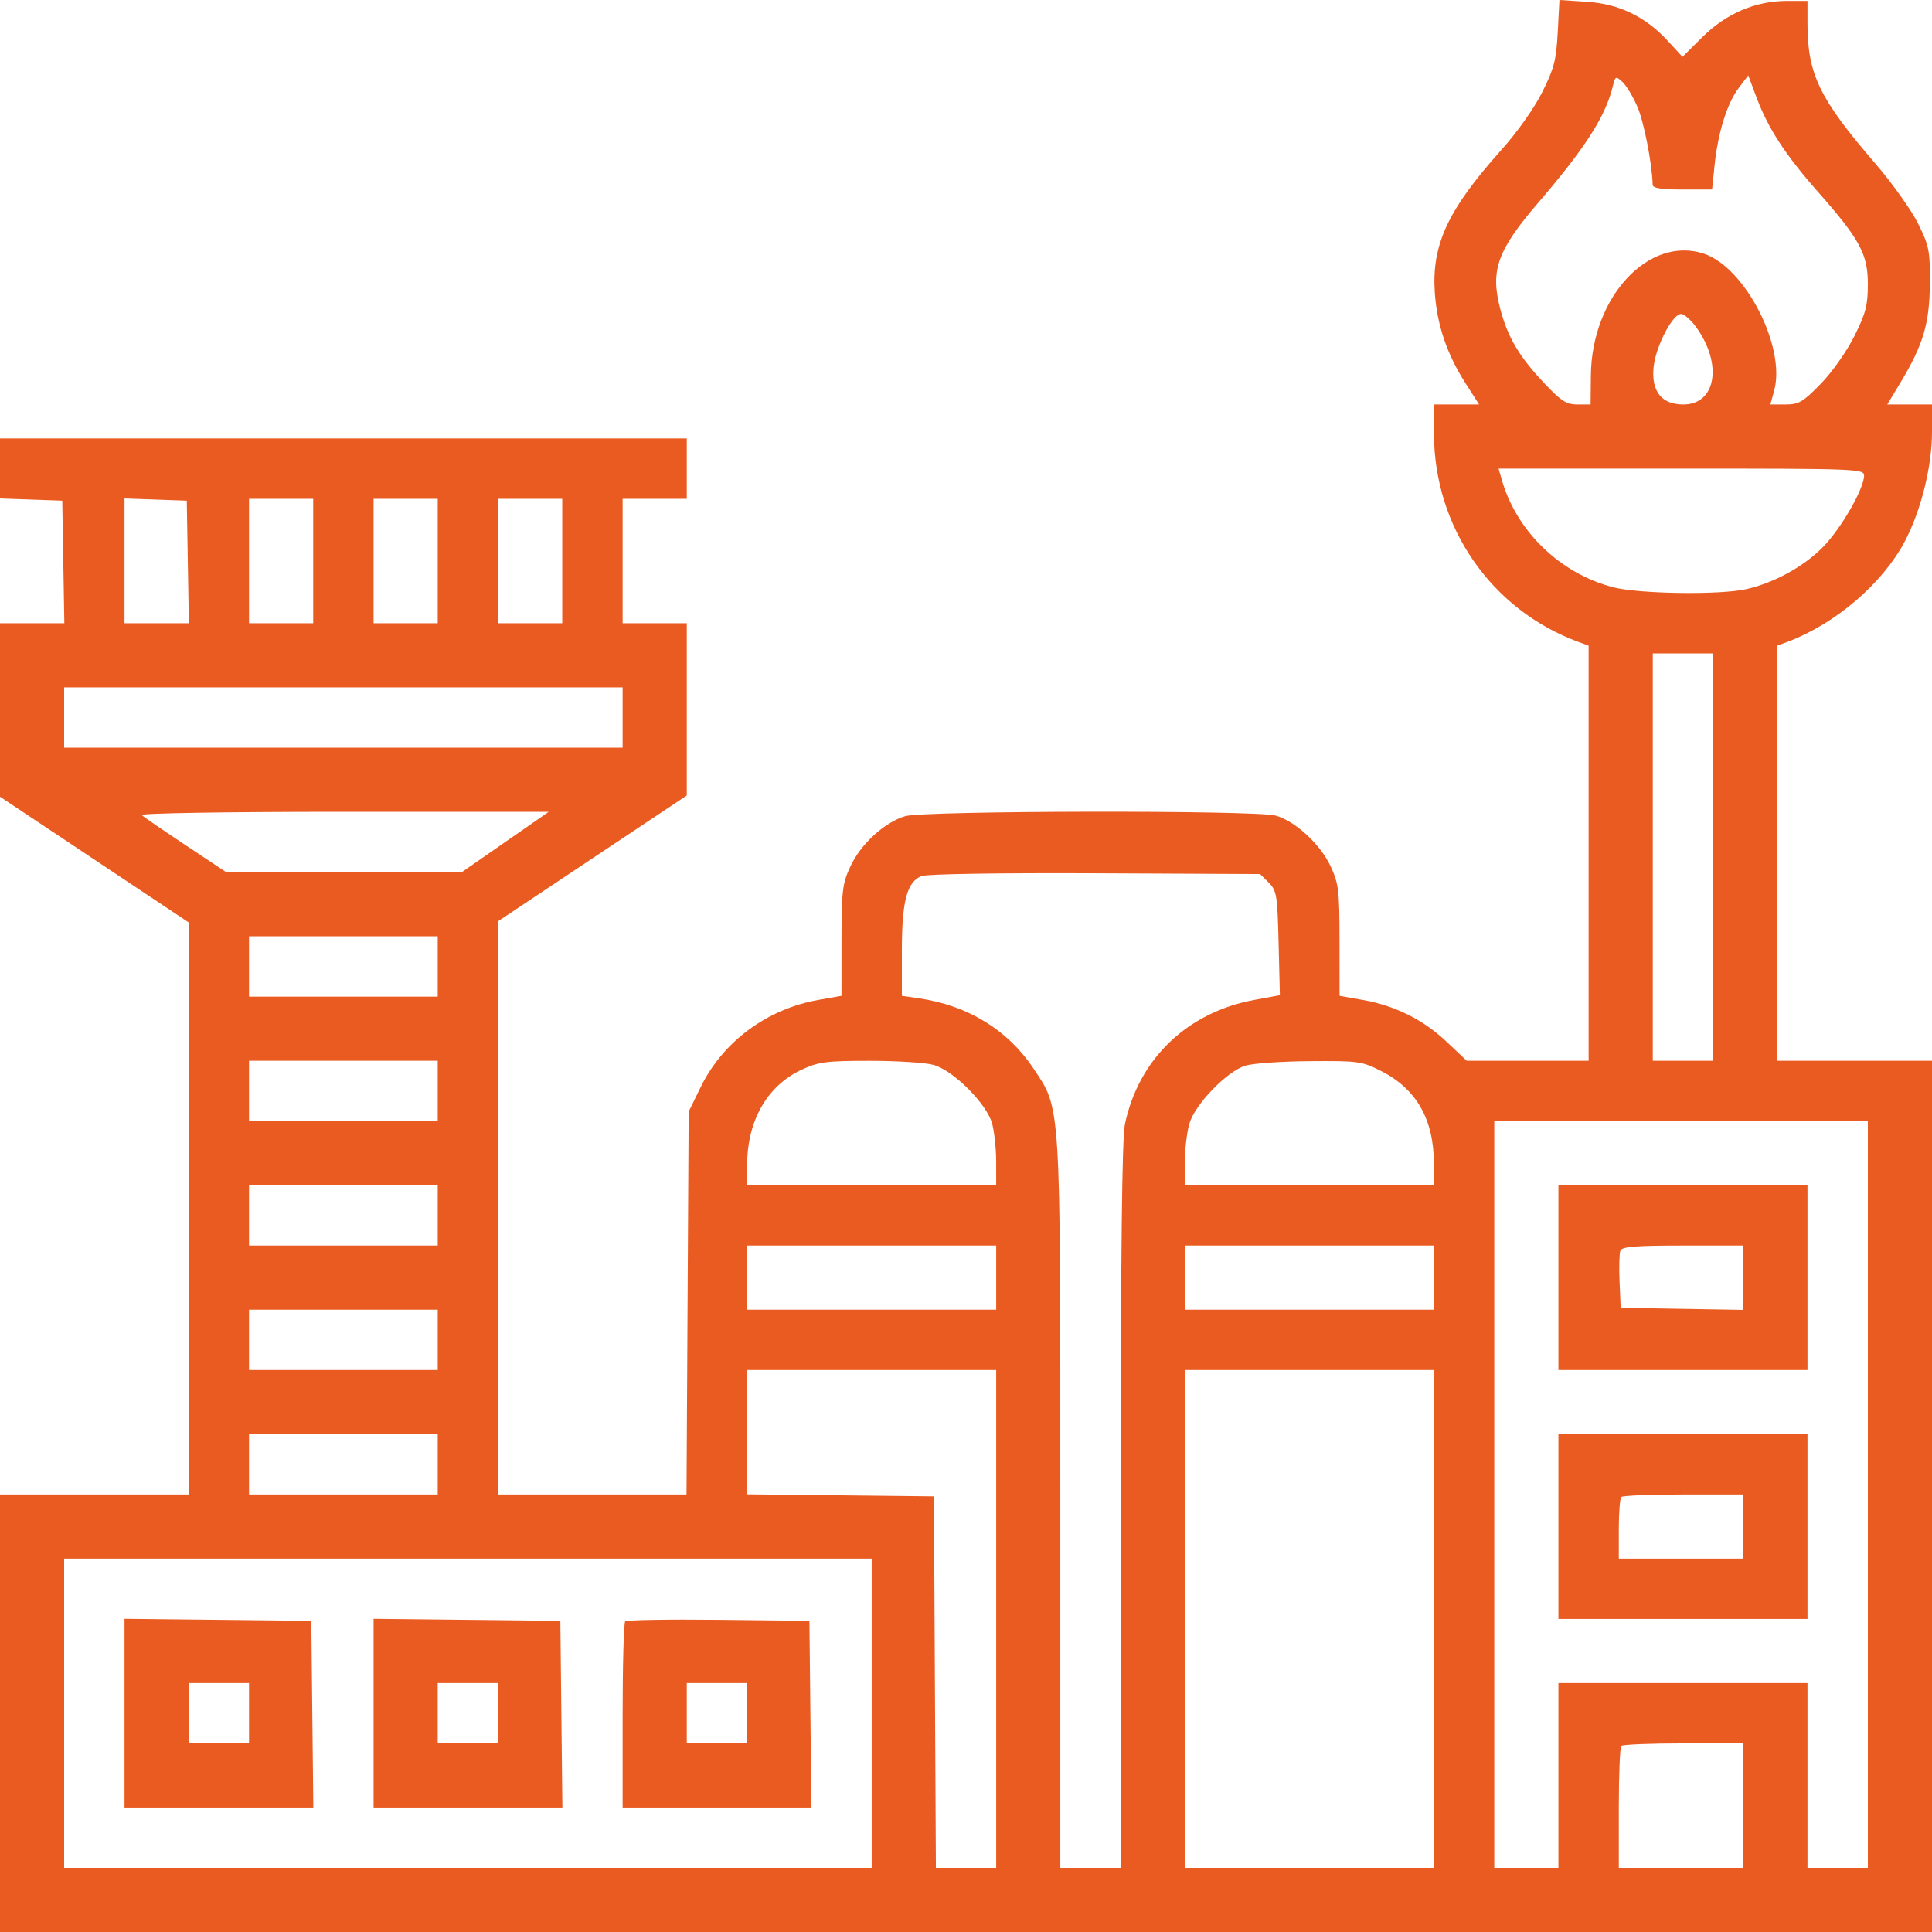 <svg width="80" height="80" viewBox="0 0 80 80" fill="none" xmlns="http://www.w3.org/2000/svg">
<path fill-rule="evenodd" clip-rule="evenodd" d="M64.502 1.337C64.442 2.484 64.351 2.836 63.861 3.816C63.529 4.478 62.819 5.483 62.169 6.207C59.95 8.684 59.276 10.133 59.413 12.13C59.505 13.457 59.917 14.673 60.681 15.866L61.246 16.749H60.311H59.375L59.377 17.959C59.385 21.836 61.75 25.249 65.352 26.578L65.781 26.736V35.33V43.924H63.257H60.733L59.898 43.134C58.931 42.22 57.765 41.639 56.419 41.403L55.469 41.235L55.467 38.948C55.466 36.876 55.431 36.587 55.098 35.872C54.673 34.96 53.628 33.996 52.823 33.773C51.999 33.544 38.251 33.566 37.478 33.797C36.621 34.054 35.645 34.948 35.215 35.872C34.881 36.587 34.847 36.876 34.845 38.948L34.844 41.235L33.893 41.403C31.765 41.777 29.938 43.128 29.018 45.005L28.516 46.032L28.471 53.958L28.427 61.884H24.526H20.625V50.015V38.146L24.531 35.543L28.438 32.941V29.374V25.807H27.109H25.781V23.23V20.654H27.109H28.438V19.404V18.155H14.219H0V19.398V20.641L1.289 20.686L2.578 20.732L2.621 23.269L2.664 25.807H1.332H0V29.399V32.991L3.906 35.593L7.812 38.195V50.04V61.884H3.906H0V70.942V80H40H80V61.962V43.924H76.797H73.594V35.33V26.736L74.023 26.575C76.009 25.827 77.95 24.164 78.872 22.421C79.543 21.151 80 19.319 80 17.895V16.749H79.074H78.148L78.683 15.861C79.637 14.277 79.899 13.401 79.911 11.749C79.921 10.379 79.883 10.183 79.42 9.25C79.144 8.693 78.342 7.57 77.638 6.754C75.338 4.087 74.844 3.064 74.844 0.968V0.038H73.99C72.695 0.038 71.479 0.558 70.498 1.53L69.668 2.353L69.059 1.692C68.128 0.683 67.038 0.158 65.695 0.072L64.573 0L64.502 1.337ZM67.802 4.422C68.074 5.053 68.411 6.781 68.433 7.652C68.436 7.791 68.79 7.847 69.666 7.847H70.894L70.996 6.853C71.135 5.499 71.513 4.282 71.992 3.649L72.391 3.121L72.747 4.07C73.218 5.321 73.941 6.429 75.272 7.937C77.011 9.907 77.344 10.521 77.344 11.761C77.344 12.645 77.258 12.973 76.782 13.925C76.466 14.557 75.857 15.42 75.389 15.899C74.656 16.649 74.484 16.749 73.932 16.749H73.306L73.463 16.182C73.962 14.377 72.266 11.069 70.553 10.504C68.271 9.751 65.906 12.297 65.875 15.539L65.863 16.749H65.32C64.863 16.749 64.646 16.61 63.947 15.871C62.905 14.77 62.427 13.96 62.117 12.771C61.706 11.193 62.007 10.358 63.697 8.391C65.642 6.127 66.482 4.816 66.782 3.574C66.884 3.149 66.904 3.14 67.18 3.39C67.34 3.534 67.62 3.999 67.802 4.422ZM70.205 13.508C71.341 15.038 71.076 16.749 69.703 16.749C68.806 16.749 68.374 16.211 68.471 15.211C68.552 14.364 69.254 13.001 69.608 13.001C69.729 13.001 69.998 13.229 70.205 13.508ZM77.188 19.692C77.188 20.24 76.212 21.926 75.459 22.678C74.66 23.477 73.468 24.129 72.326 24.392C71.243 24.642 67.865 24.595 66.791 24.316C64.604 23.746 62.799 22.004 62.188 19.873L62.053 19.404H69.62C76.864 19.404 77.188 19.416 77.188 19.692ZM7.777 23.269L7.82 25.807H6.488H5.156V23.224V20.641L6.445 20.686L7.734 20.732L7.777 23.269ZM12.969 23.23V25.807H11.641H10.312V23.23V20.654H11.641H12.969V23.23ZM18.125 23.23V25.807H16.797H15.469V23.23V20.654H16.797H18.125V23.23ZM23.281 23.23V25.807H21.953H20.625V23.23V20.654H21.953H23.281V23.23ZM70.938 35.49V43.924H69.688H68.438V35.49V27.057H69.688H70.938V35.49ZM25.781 29.712V30.961H14.219H2.656V29.712V28.462H14.219H25.781V29.712ZM20.931 34.859L19.141 36.102L14.253 36.108L9.365 36.115L7.69 35.001C6.769 34.389 5.949 33.826 5.867 33.752C5.783 33.675 9.399 33.616 14.22 33.616H22.721L20.931 34.859ZM52.535 36.548C52.864 36.878 52.895 37.062 52.944 39.057L52.997 41.209L51.938 41.404C49.162 41.916 47.149 43.848 46.581 46.547C46.459 47.123 46.406 51.931 46.406 62.36V77.345H45.156H43.906V62.344C43.906 45.426 43.939 45.96 42.781 44.225C41.728 42.65 40.08 41.638 38.086 41.343L37.344 41.233V39.372C37.344 37.316 37.552 36.523 38.157 36.276C38.365 36.191 41.38 36.143 45.347 36.161L52.179 36.193L52.535 36.548ZM18.125 40.019V41.269H14.219H10.312V40.019V38.77H14.219H18.125V40.019ZM18.125 45.173V46.422H14.219H10.312V45.173V43.924H14.219H18.125V45.173ZM38.657 44.095C39.475 44.322 40.852 45.698 41.079 46.515C41.172 46.851 41.249 47.565 41.249 48.101L41.25 49.077H36.094H30.938V48.247C30.938 46.409 31.764 44.96 33.192 44.295C33.897 43.968 34.209 43.927 36.016 43.926C37.133 43.926 38.321 44.002 38.657 44.095ZM57.197 44.353C58.653 45.091 59.372 46.355 59.374 48.179L59.375 49.077H54.219H49.062V48.119C49.062 47.592 49.148 46.872 49.252 46.519C49.488 45.723 50.796 44.369 51.562 44.128C51.863 44.033 53.064 43.948 54.23 43.94C56.249 43.924 56.391 43.944 57.197 44.353ZM77.344 61.884V77.345H76.094H74.844V73.519V69.692H69.688H64.531V73.519V77.345H63.203H61.875V61.884V46.422H69.609H77.344V61.884ZM18.125 50.327V51.576H14.219H10.312V50.327V49.077H14.219H18.125V50.327ZM64.531 52.904V56.73H69.688H74.844V52.904V49.077H69.688H64.531V52.904ZM41.25 52.904V54.231H36.094H30.938V52.904V51.576H36.094H41.25V52.904ZM59.375 52.904V54.231H54.219H49.062V52.904V51.576H54.219H59.375V52.904ZM72.188 52.908V54.239L69.648 54.196L67.109 54.153L67.063 53.075C67.037 52.483 67.052 51.903 67.097 51.787C67.16 51.622 67.725 51.576 69.683 51.576H72.188V52.908ZM18.125 55.48V56.73H14.219H10.312V55.48V54.231H14.219H18.125V55.48ZM41.25 67.037V77.345H40.001H38.753L38.712 69.653L38.672 61.962L34.805 61.92L30.938 61.878V59.304V56.73H36.094H41.25V67.037ZM59.375 67.037V77.345H54.219H49.062V67.037V56.73H54.219H59.375V67.037ZM18.125 60.634V61.884H14.219H10.312V60.634V59.385H14.219H18.125V60.634ZM64.531 63.211V67.037H69.688H74.844V63.211V59.385H69.688H64.531V63.211ZM72.188 63.211V64.539H69.609H67.031V63.315C67.031 62.642 67.078 62.045 67.135 61.988C67.193 61.931 68.353 61.884 69.714 61.884H72.188V63.211ZM36.094 70.942V77.345H19.375H2.656V70.942V64.539H19.375H36.094V70.942ZM5.156 70.939V74.846H9.065H12.974L12.932 70.981L12.891 67.116L9.023 67.074L5.156 67.032V70.939ZM15.469 70.939V74.846H19.378H23.287L23.245 70.981L23.203 67.116L19.336 67.074L15.469 67.032V70.939ZM25.888 67.139C25.829 67.198 25.781 68.956 25.781 71.046V74.846H29.69H33.599L33.557 70.981L33.516 67.116L29.755 67.074C27.687 67.051 25.947 67.08 25.888 67.139ZM10.312 70.942V72.191H9.062H7.812V70.942V69.692H9.062H10.312V70.942ZM20.625 70.942V72.191H19.375H18.125V70.942V69.692H19.375H20.625V70.942ZM30.938 70.942V72.191H29.688H28.438V70.942V69.692H29.688H30.938V70.942ZM72.188 74.768V77.345H69.609H67.031V74.872C67.031 73.512 67.078 72.353 67.135 72.295C67.193 72.238 68.353 72.191 69.714 72.191H72.188V74.768Z" fill="#EA5B21"/>
</svg>
